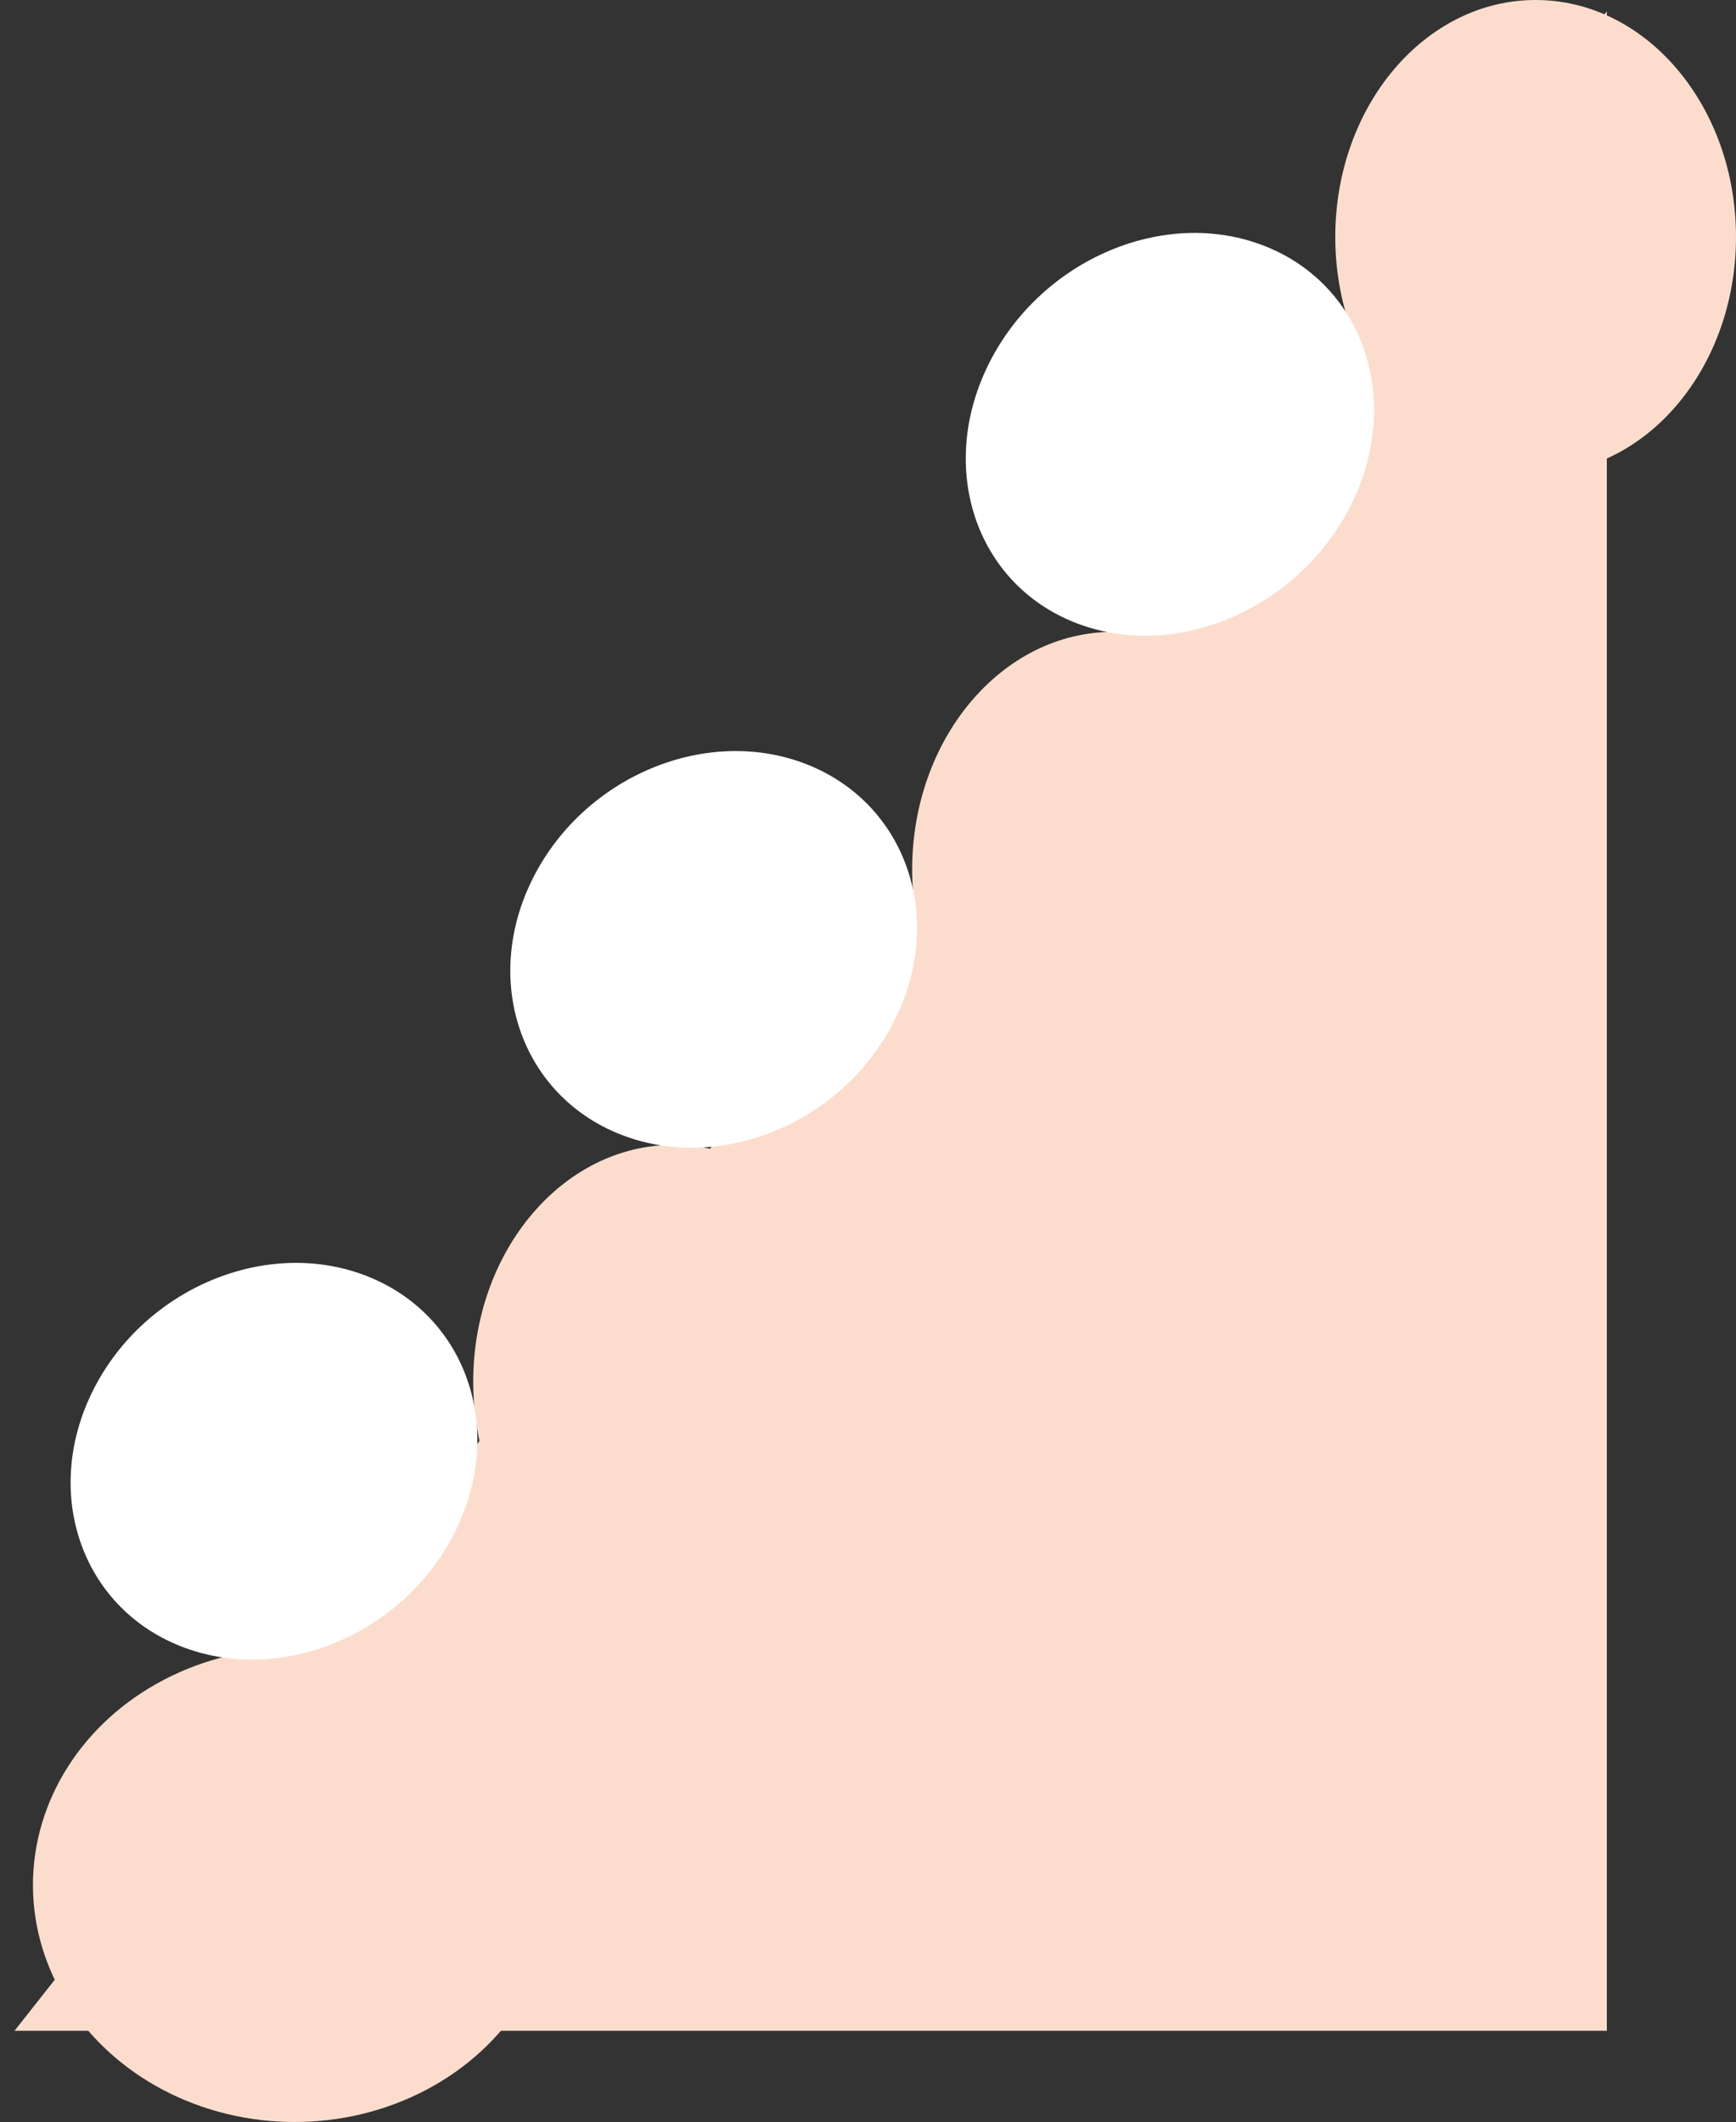 <svg xmlns="http://www.w3.org/2000/svg" width="2000" height="2444" fill="none" viewBox="0 0 2000 2444"><rect x="0" y="0" width="2000" height="2444" fill="#333333" stroke="none"/><path fill="#FCDDCD" d="M1851.18 13.13V2338.96H16.705L1851.18 13.13Z"/><ellipse cx="776.006" cy="1591.51" fill="#FCDDCD" rx="230.828" ry="272.91"/><ellipse cx="339.408" cy="2171.09" fill="#FCDDCD" rx="301.443" ry="272.91"/><ellipse cx="1282.46" cy="1001.61" fill="#FCDDCD" rx="231.587" ry="273.848"/><ellipse fill="#fff" rx="223.737" ry="238.551" transform="matrix(0.93 0.368 -0.451 0.893 315.636 1682.97)"/><ellipse fill="#fff" rx="223.737" ry="238.551" transform="matrix(0.93 0.368 -0.451 0.893 822.199 1093.47)"/><ellipse cx="1769.17" cy="272.91" fill="#FCDDCD" rx="230.828" ry="272.91"/><ellipse fill="#fff" rx="223.737" ry="242.752" transform="matrix(0.93 0.368 -0.451 0.893 1347.8 500.233)"/></svg>